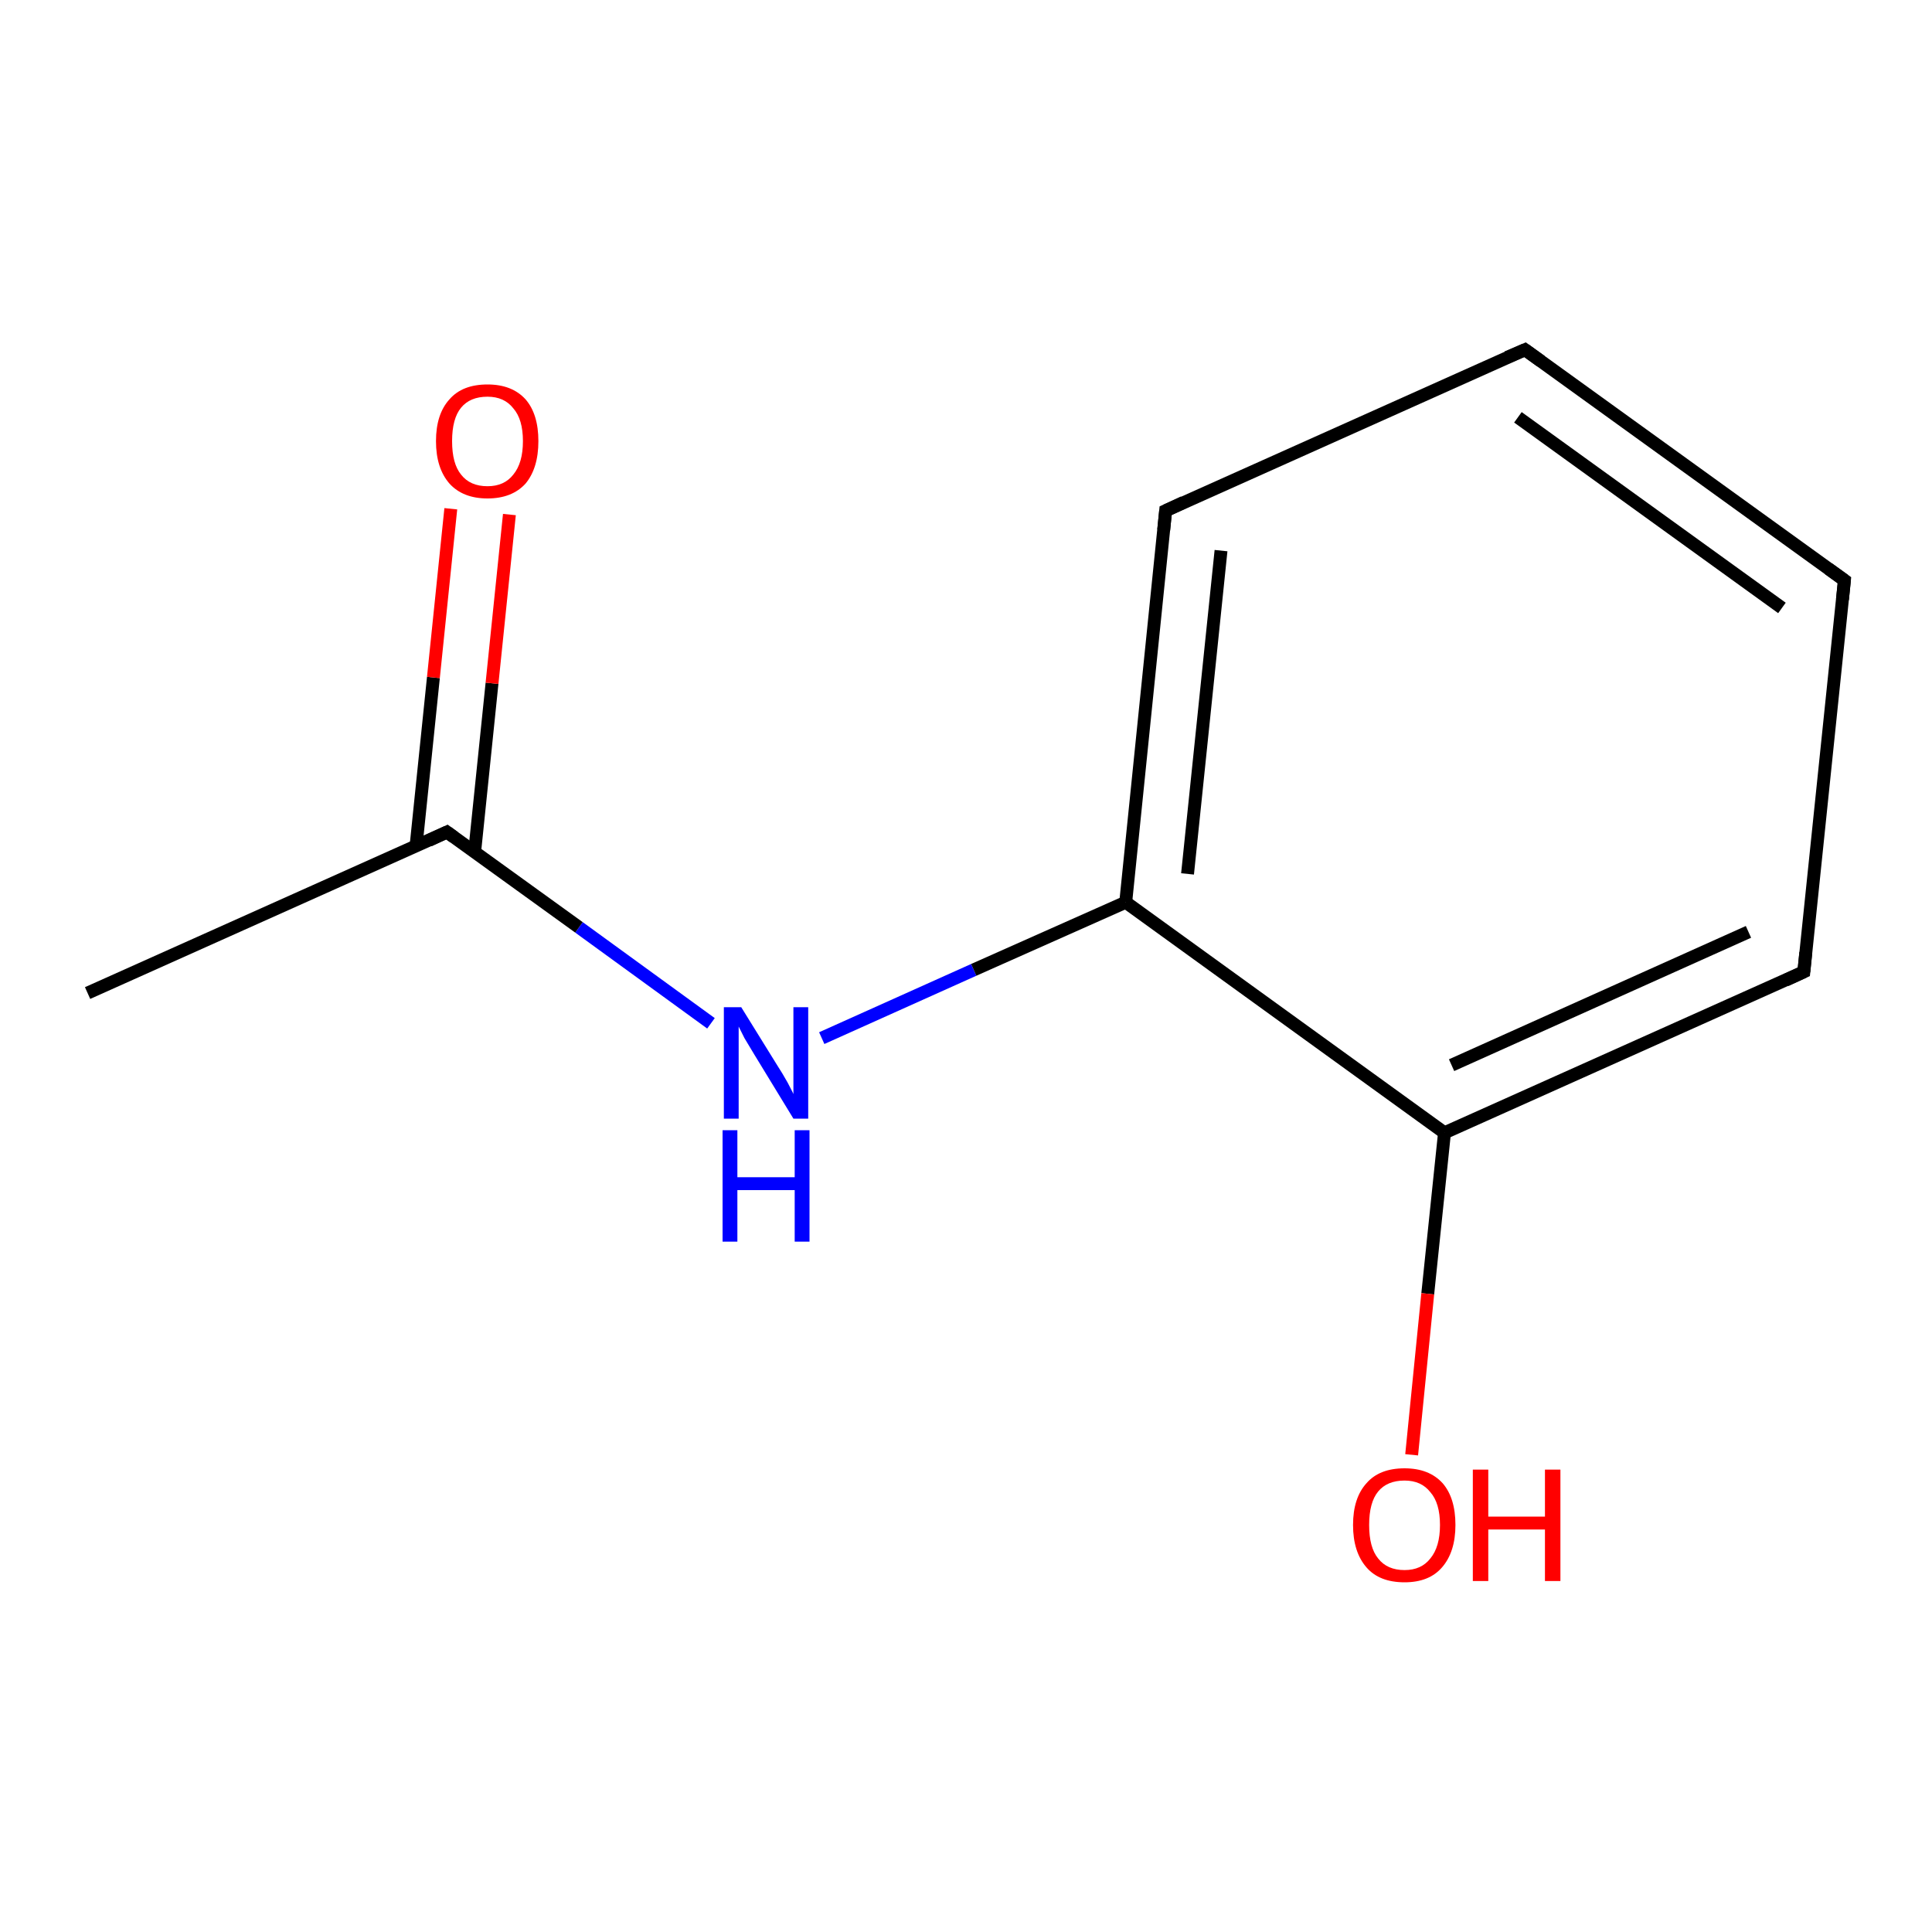 <?xml version='1.0' encoding='iso-8859-1'?>
<svg version='1.1' baseProfile='full'
              xmlns='http://www.w3.org/2000/svg'
                      xmlns:rdkit='http://www.rdkit.org/xml'
                      xmlns:xlink='http://www.w3.org/1999/xlink'
                  xml:space='preserve'
width='300px' height='300px' viewBox='0 0 300 300'>
<!-- END OF HEADER -->
<rect style='opacity:1.0;fill:#FFFFFF;stroke:none' width='300.0' height='300.0' x='0.0' y='0.0'> </rect>
<path class='bond-0 atom-0 atom-1' d='M 110.4,158.9 L 89.9,144.0' style='fill:none;fill-rule:evenodd;stroke:#0000FF;stroke-width:2.0px;stroke-linecap:butt;stroke-linejoin:miter;stroke-opacity:1' />
<path class='bond-0 atom-0 atom-1' d='M 89.9,144.0 L 69.4,129.2' style='fill:none;fill-rule:evenodd;stroke:#000000;stroke-width:2.0px;stroke-linecap:butt;stroke-linejoin:miter;stroke-opacity:1' />
<path class='bond-1 atom-1 atom-2' d='M 69.4,129.2 L 13.6,154.2' style='fill:none;fill-rule:evenodd;stroke:#000000;stroke-width:2.0px;stroke-linecap:butt;stroke-linejoin:miter;stroke-opacity:1' />
<path class='bond-2 atom-1 atom-3' d='M 73.7,132.3 L 76.4,106.1' style='fill:none;fill-rule:evenodd;stroke:#000000;stroke-width:2.0px;stroke-linecap:butt;stroke-linejoin:miter;stroke-opacity:1' />
<path class='bond-2 atom-1 atom-3' d='M 76.4,106.1 L 79.1,79.9' style='fill:none;fill-rule:evenodd;stroke:#FF0000;stroke-width:2.0px;stroke-linecap:butt;stroke-linejoin:miter;stroke-opacity:1' />
<path class='bond-2 atom-1 atom-3' d='M 64.6,131.4 L 67.3,105.2' style='fill:none;fill-rule:evenodd;stroke:#000000;stroke-width:2.0px;stroke-linecap:butt;stroke-linejoin:miter;stroke-opacity:1' />
<path class='bond-2 atom-1 atom-3' d='M 67.3,105.2 L 70.0,79.0' style='fill:none;fill-rule:evenodd;stroke:#FF0000;stroke-width:2.0px;stroke-linecap:butt;stroke-linejoin:miter;stroke-opacity:1' />
<path class='bond-3 atom-0 atom-4' d='M 127.6,161.2 L 151.2,150.6' style='fill:none;fill-rule:evenodd;stroke:#0000FF;stroke-width:2.0px;stroke-linecap:butt;stroke-linejoin:miter;stroke-opacity:1' />
<path class='bond-3 atom-0 atom-4' d='M 151.2,150.6 L 174.8,140.1' style='fill:none;fill-rule:evenodd;stroke:#000000;stroke-width:2.0px;stroke-linecap:butt;stroke-linejoin:miter;stroke-opacity:1' />
<path class='bond-4 atom-4 atom-5' d='M 174.8,140.1 L 181.0,79.3' style='fill:none;fill-rule:evenodd;stroke:#000000;stroke-width:2.0px;stroke-linecap:butt;stroke-linejoin:miter;stroke-opacity:1' />
<path class='bond-4 atom-4 atom-5' d='M 184.4,135.7 L 189.6,85.5' style='fill:none;fill-rule:evenodd;stroke:#000000;stroke-width:2.0px;stroke-linecap:butt;stroke-linejoin:miter;stroke-opacity:1' />
<path class='bond-5 atom-5 atom-6' d='M 181.0,79.3 L 236.8,54.3' style='fill:none;fill-rule:evenodd;stroke:#000000;stroke-width:2.0px;stroke-linecap:butt;stroke-linejoin:miter;stroke-opacity:1' />
<path class='bond-6 atom-6 atom-7' d='M 236.8,54.3 L 286.4,90.1' style='fill:none;fill-rule:evenodd;stroke:#000000;stroke-width:2.0px;stroke-linecap:butt;stroke-linejoin:miter;stroke-opacity:1' />
<path class='bond-6 atom-6 atom-7' d='M 235.7,64.8 L 276.7,94.4' style='fill:none;fill-rule:evenodd;stroke:#000000;stroke-width:2.0px;stroke-linecap:butt;stroke-linejoin:miter;stroke-opacity:1' />
<path class='bond-7 atom-7 atom-8' d='M 286.4,90.1 L 280.1,150.9' style='fill:none;fill-rule:evenodd;stroke:#000000;stroke-width:2.0px;stroke-linecap:butt;stroke-linejoin:miter;stroke-opacity:1' />
<path class='bond-8 atom-8 atom-9' d='M 280.1,150.9 L 224.3,175.9' style='fill:none;fill-rule:evenodd;stroke:#000000;stroke-width:2.0px;stroke-linecap:butt;stroke-linejoin:miter;stroke-opacity:1' />
<path class='bond-8 atom-8 atom-9' d='M 271.5,144.7 L 225.4,165.4' style='fill:none;fill-rule:evenodd;stroke:#000000;stroke-width:2.0px;stroke-linecap:butt;stroke-linejoin:miter;stroke-opacity:1' />
<path class='bond-9 atom-9 atom-10' d='M 224.3,175.9 L 221.7,200.9' style='fill:none;fill-rule:evenodd;stroke:#000000;stroke-width:2.0px;stroke-linecap:butt;stroke-linejoin:miter;stroke-opacity:1' />
<path class='bond-9 atom-9 atom-10' d='M 221.7,200.9 L 219.2,225.9' style='fill:none;fill-rule:evenodd;stroke:#FF0000;stroke-width:2.0px;stroke-linecap:butt;stroke-linejoin:miter;stroke-opacity:1' />
<path class='bond-10 atom-9 atom-4' d='M 224.3,175.9 L 174.8,140.1' style='fill:none;fill-rule:evenodd;stroke:#000000;stroke-width:2.0px;stroke-linecap:butt;stroke-linejoin:miter;stroke-opacity:1' />
<path d='M 70.5,130.0 L 69.4,129.2 L 66.6,130.5' style='fill:none;stroke:#000000;stroke-width:2.0px;stroke-linecap:butt;stroke-linejoin:miter;stroke-opacity:1;' />
<path d='M 180.7,82.3 L 181.0,79.3 L 183.8,78.0' style='fill:none;stroke:#000000;stroke-width:2.0px;stroke-linecap:butt;stroke-linejoin:miter;stroke-opacity:1;' />
<path d='M 234.0,55.5 L 236.8,54.3 L 239.3,56.1' style='fill:none;stroke:#000000;stroke-width:2.0px;stroke-linecap:butt;stroke-linejoin:miter;stroke-opacity:1;' />
<path d='M 283.9,88.3 L 286.4,90.1 L 286.1,93.1' style='fill:none;stroke:#000000;stroke-width:2.0px;stroke-linecap:butt;stroke-linejoin:miter;stroke-opacity:1;' />
<path d='M 280.4,147.9 L 280.1,150.9 L 277.3,152.2' style='fill:none;stroke:#000000;stroke-width:2.0px;stroke-linecap:butt;stroke-linejoin:miter;stroke-opacity:1;' />
<path class='atom-0' d='M 115.1 156.4
L 120.8 165.6
Q 121.4 166.5, 122.3 168.1
Q 123.2 169.8, 123.2 169.9
L 123.2 156.4
L 125.5 156.4
L 125.5 173.7
L 123.2 173.7
L 117.1 163.7
Q 116.4 162.5, 115.6 161.2
Q 114.9 159.8, 114.7 159.4
L 114.7 173.7
L 112.4 173.7
L 112.4 156.4
L 115.1 156.4
' fill='#0000FF'/>
<path class='atom-0' d='M 112.2 175.5
L 114.5 175.5
L 114.5 182.8
L 123.4 182.8
L 123.4 175.5
L 125.7 175.5
L 125.7 192.8
L 123.4 192.8
L 123.4 184.8
L 114.5 184.8
L 114.5 192.8
L 112.2 192.8
L 112.2 175.5
' fill='#0000FF'/>
<path class='atom-3' d='M 67.7 68.5
Q 67.7 64.3, 69.8 62.0
Q 71.8 59.7, 75.7 59.7
Q 79.5 59.7, 81.6 62.0
Q 83.6 64.3, 83.6 68.5
Q 83.6 72.7, 81.6 75.1
Q 79.5 77.4, 75.7 77.4
Q 71.9 77.4, 69.8 75.1
Q 67.7 72.7, 67.7 68.5
M 75.7 75.5
Q 78.3 75.5, 79.7 73.7
Q 81.2 71.9, 81.2 68.5
Q 81.2 65.1, 79.7 63.4
Q 78.3 61.6, 75.7 61.6
Q 73.0 61.6, 71.6 63.3
Q 70.2 65.0, 70.2 68.5
Q 70.2 72.0, 71.6 73.7
Q 73.0 75.5, 75.7 75.5
' fill='#FF0000'/>
<path class='atom-10' d='M 210.1 236.8
Q 210.1 232.6, 212.2 230.3
Q 214.2 228.0, 218.1 228.0
Q 221.9 228.0, 224.0 230.3
Q 226.0 232.6, 226.0 236.8
Q 226.0 241.0, 223.9 243.4
Q 221.9 245.7, 218.1 245.7
Q 214.2 245.7, 212.2 243.4
Q 210.1 241.0, 210.1 236.8
M 218.1 243.8
Q 220.7 243.8, 222.1 242.0
Q 223.6 240.2, 223.6 236.8
Q 223.6 233.4, 222.1 231.7
Q 220.7 229.9, 218.1 229.9
Q 215.4 229.9, 214.0 231.6
Q 212.6 233.3, 212.6 236.8
Q 212.6 240.3, 214.0 242.0
Q 215.4 243.8, 218.1 243.8
' fill='#FF0000'/>
<path class='atom-10' d='M 228.7 228.2
L 231.1 228.2
L 231.1 235.5
L 239.9 235.5
L 239.9 228.2
L 242.3 228.2
L 242.3 245.5
L 239.9 245.5
L 239.9 237.5
L 231.1 237.5
L 231.1 245.5
L 228.7 245.5
L 228.7 228.2
' fill='#FF0000'/>
</svg>

